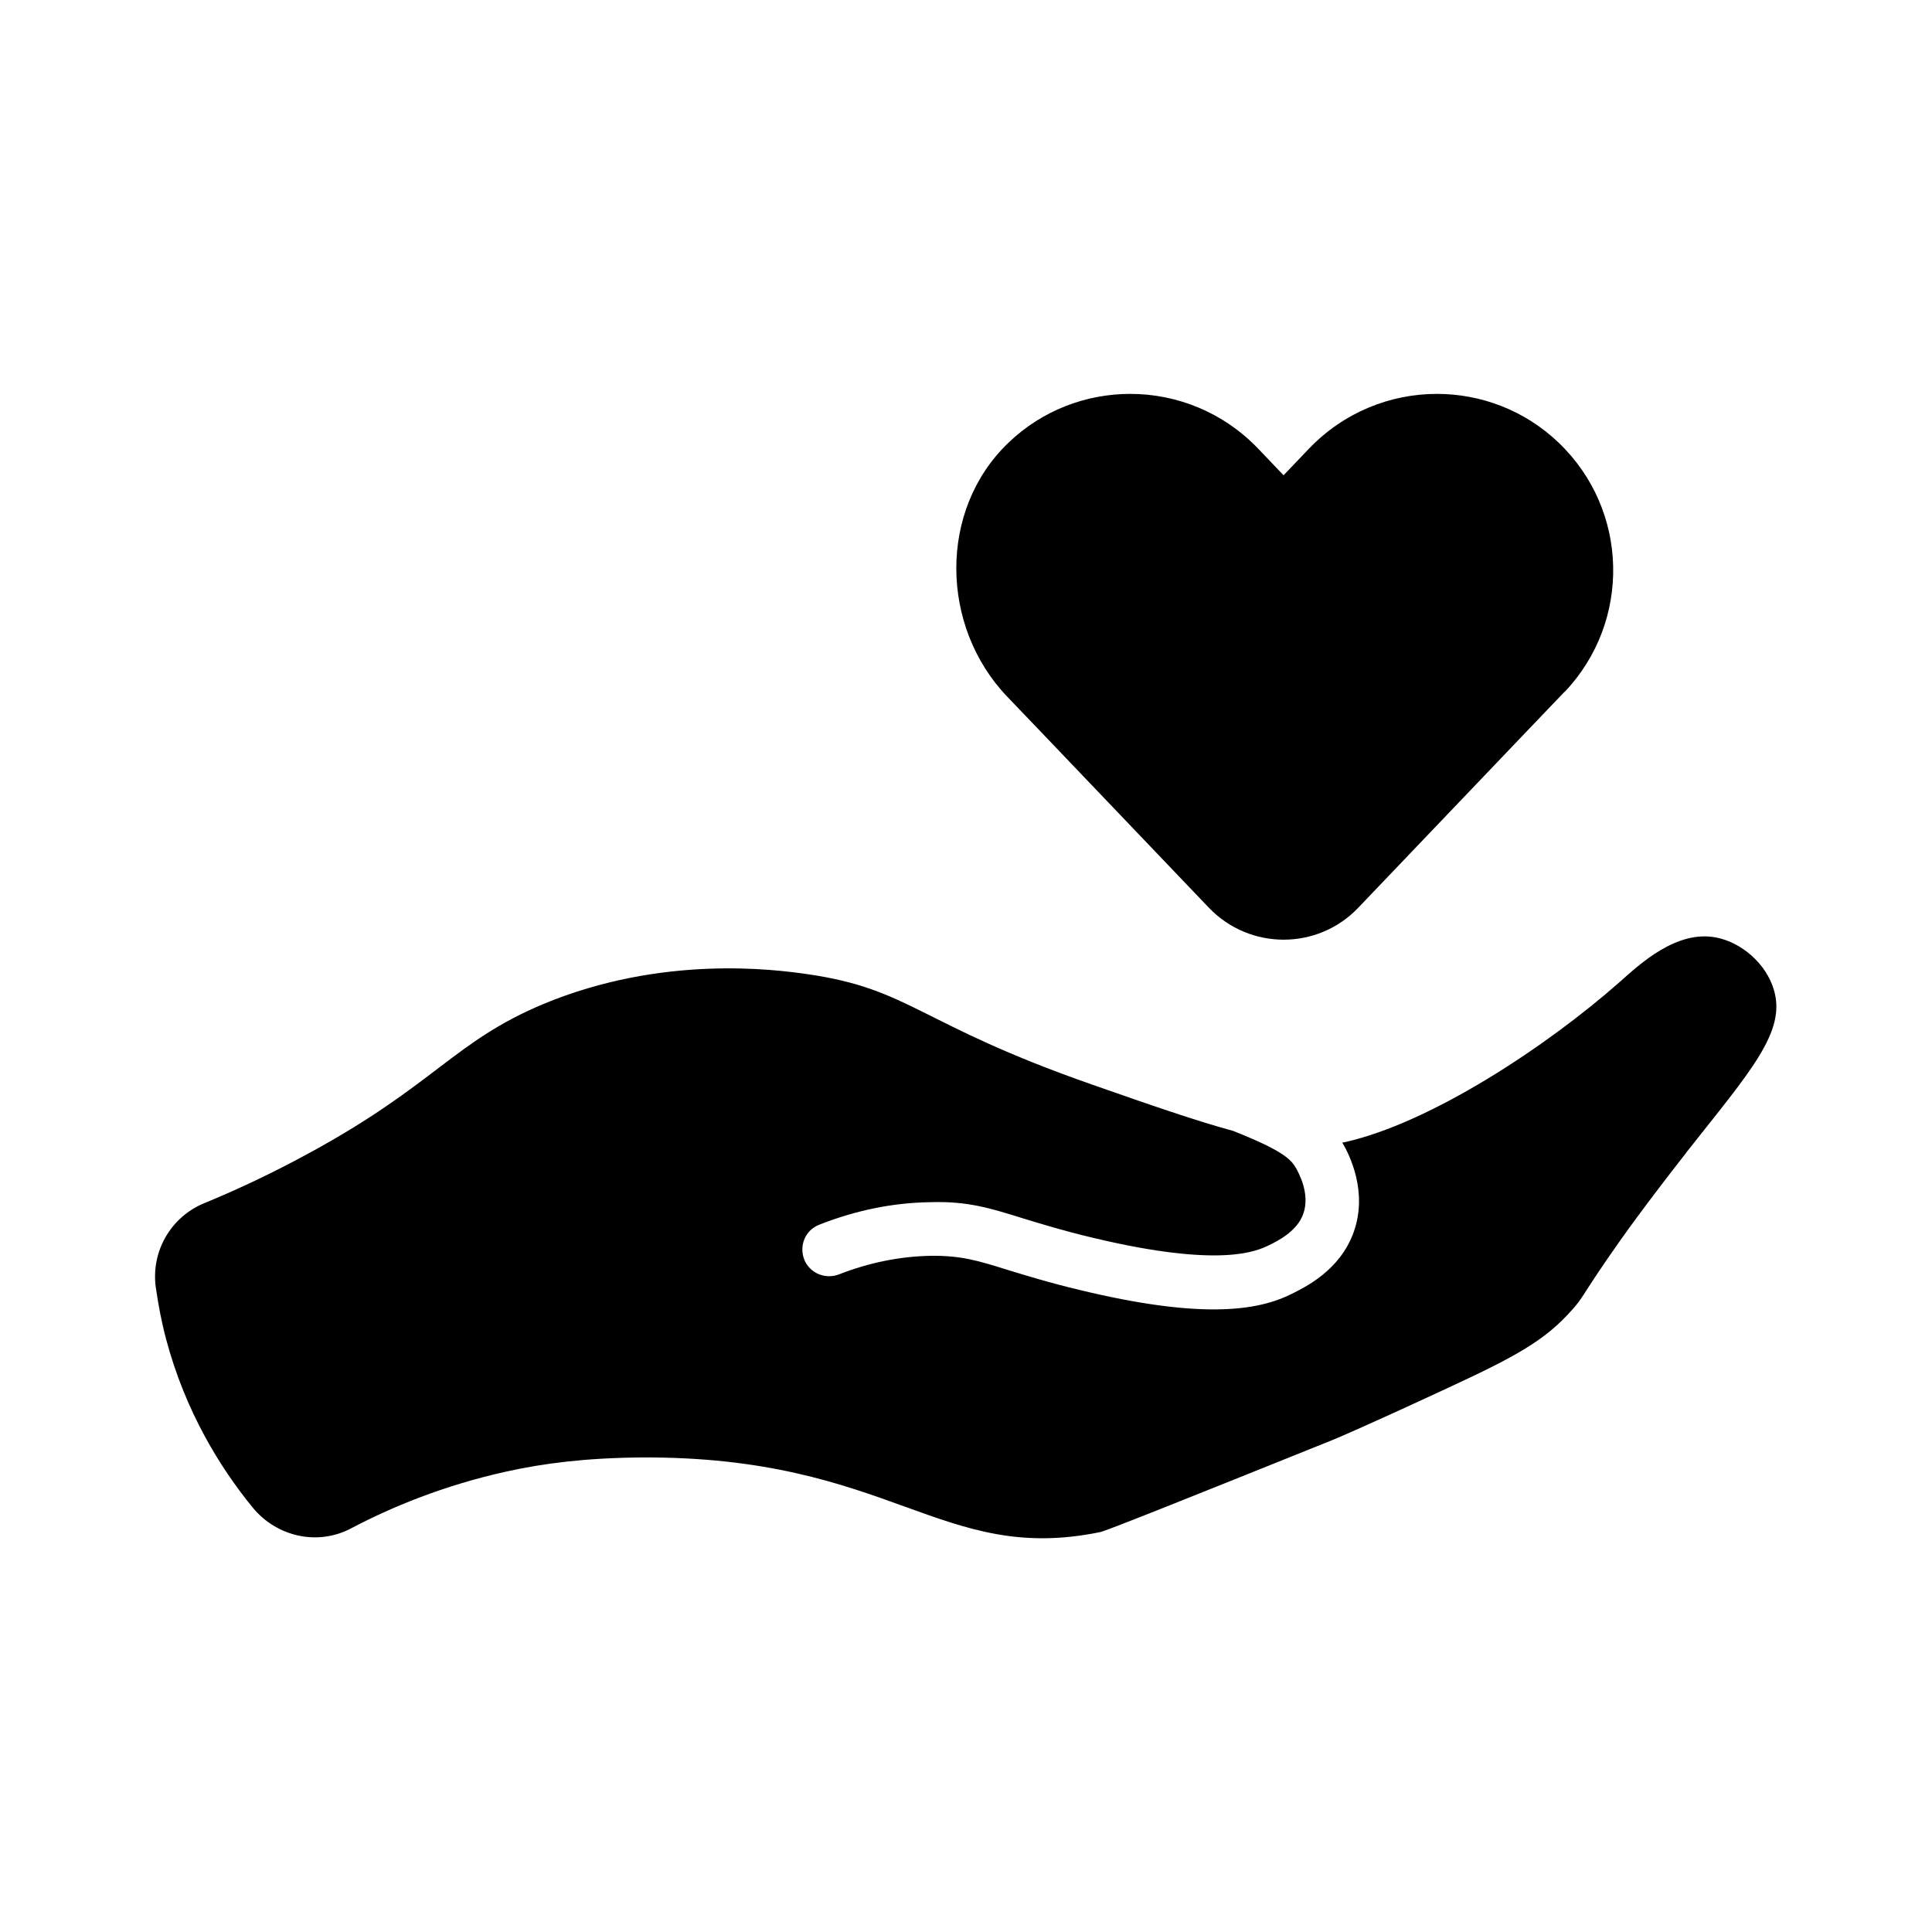<?xml version="1.0" encoding="UTF-8"?>
<svg id="Layer_1" data-name="Layer 1" xmlns="http://www.w3.org/2000/svg" viewBox="0 0 80 80">
  <path d="M69.84,47.71c-1.69,2.16-2.64,3.48-3.27,4.4-1.13,1.65-1.01,1.6-1.44,2.09-1.17,1.34-2.43,2-5.39,3.37-3.58,1.66-4.52,2.04-4.52,2.04-6.26,2.52-9.39,3.77-9.66,3.83-6.63,1.36-8.64-3.15-19.02-3.09-2.28,.02-4.03,.24-5.6,.59-2.57,.57-4.72,1.46-6.41,2.35-1.39,.73-3.08,.34-4.07-.87-1.34-1.64-2.78-3.96-3.58-6.96-.2-.75-.33-1.47-.43-2.16-.2-1.48,.62-2.91,2.01-3.48,1.24-.51,2.7-1.18,4.28-2.04,5.28-2.86,6.04-4.65,9.77-6.21,4.92-2.04,9.56-1.43,10.94-1.23,4.27,.62,4.56,2.05,11.77,4.57,2.4,.84,4.27,1.49,5.81,1.91h.01c2.02,.8,2.4,1.16,2.62,1.54,.1,.18,.6,1.06,.31,1.89-.25,.73-1.05,1.13-1.44,1.32-.49,.23-1.97,.95-7.25-.31-1.27-.3-2.19-.59-2.92-.81-1.32-.41-2.27-.72-3.84-.67-1.55,.02-3.09,.34-4.59,.93-.58,.22-.85,.86-.63,1.44,.22,.56,.86,.84,1.44,.62,1.25-.49,2.54-.75,3.82-.77,1.23-.01,1.91,.19,3.15,.58,.76,.23,1.71,.53,3.06,.85,2.41,.58,4.17,.79,5.49,.79,1.6,0,2.56-.31,3.24-.65,.54-.27,2-.97,2.56-2.57,.58-1.65-.17-3.17-.48-3.69,.02,0,.06,0,.08-.01,3.57-.79,8.37-3.96,11.4-6.63,.84-.75,2.36-2.17,4-1.85,1.05,.2,2.07,1.08,2.39,2.16,.53,1.74-.97,3.38-3.63,6.75Z"/>
  <path d="M64.78,28.65l-1.53,1.6-7.01,7.34c-1.68,1.76-4.49,1.76-6.18,0l-7.01-7.34-1.35-1.41c-2.77-2.9-2.85-7.72,.05-10.5,1.41-1.36,3.24-2.03,5.05-2.03,1.93,0,3.85,.76,5.29,2.26l1.06,1.11,1.06-1.11c1.44-1.5,3.36-2.26,5.29-2.26,1.81,0,3.63,.67,5.04,2.02,2.92,2.79,3.02,7.41,.24,10.33Z"/>
</svg>
